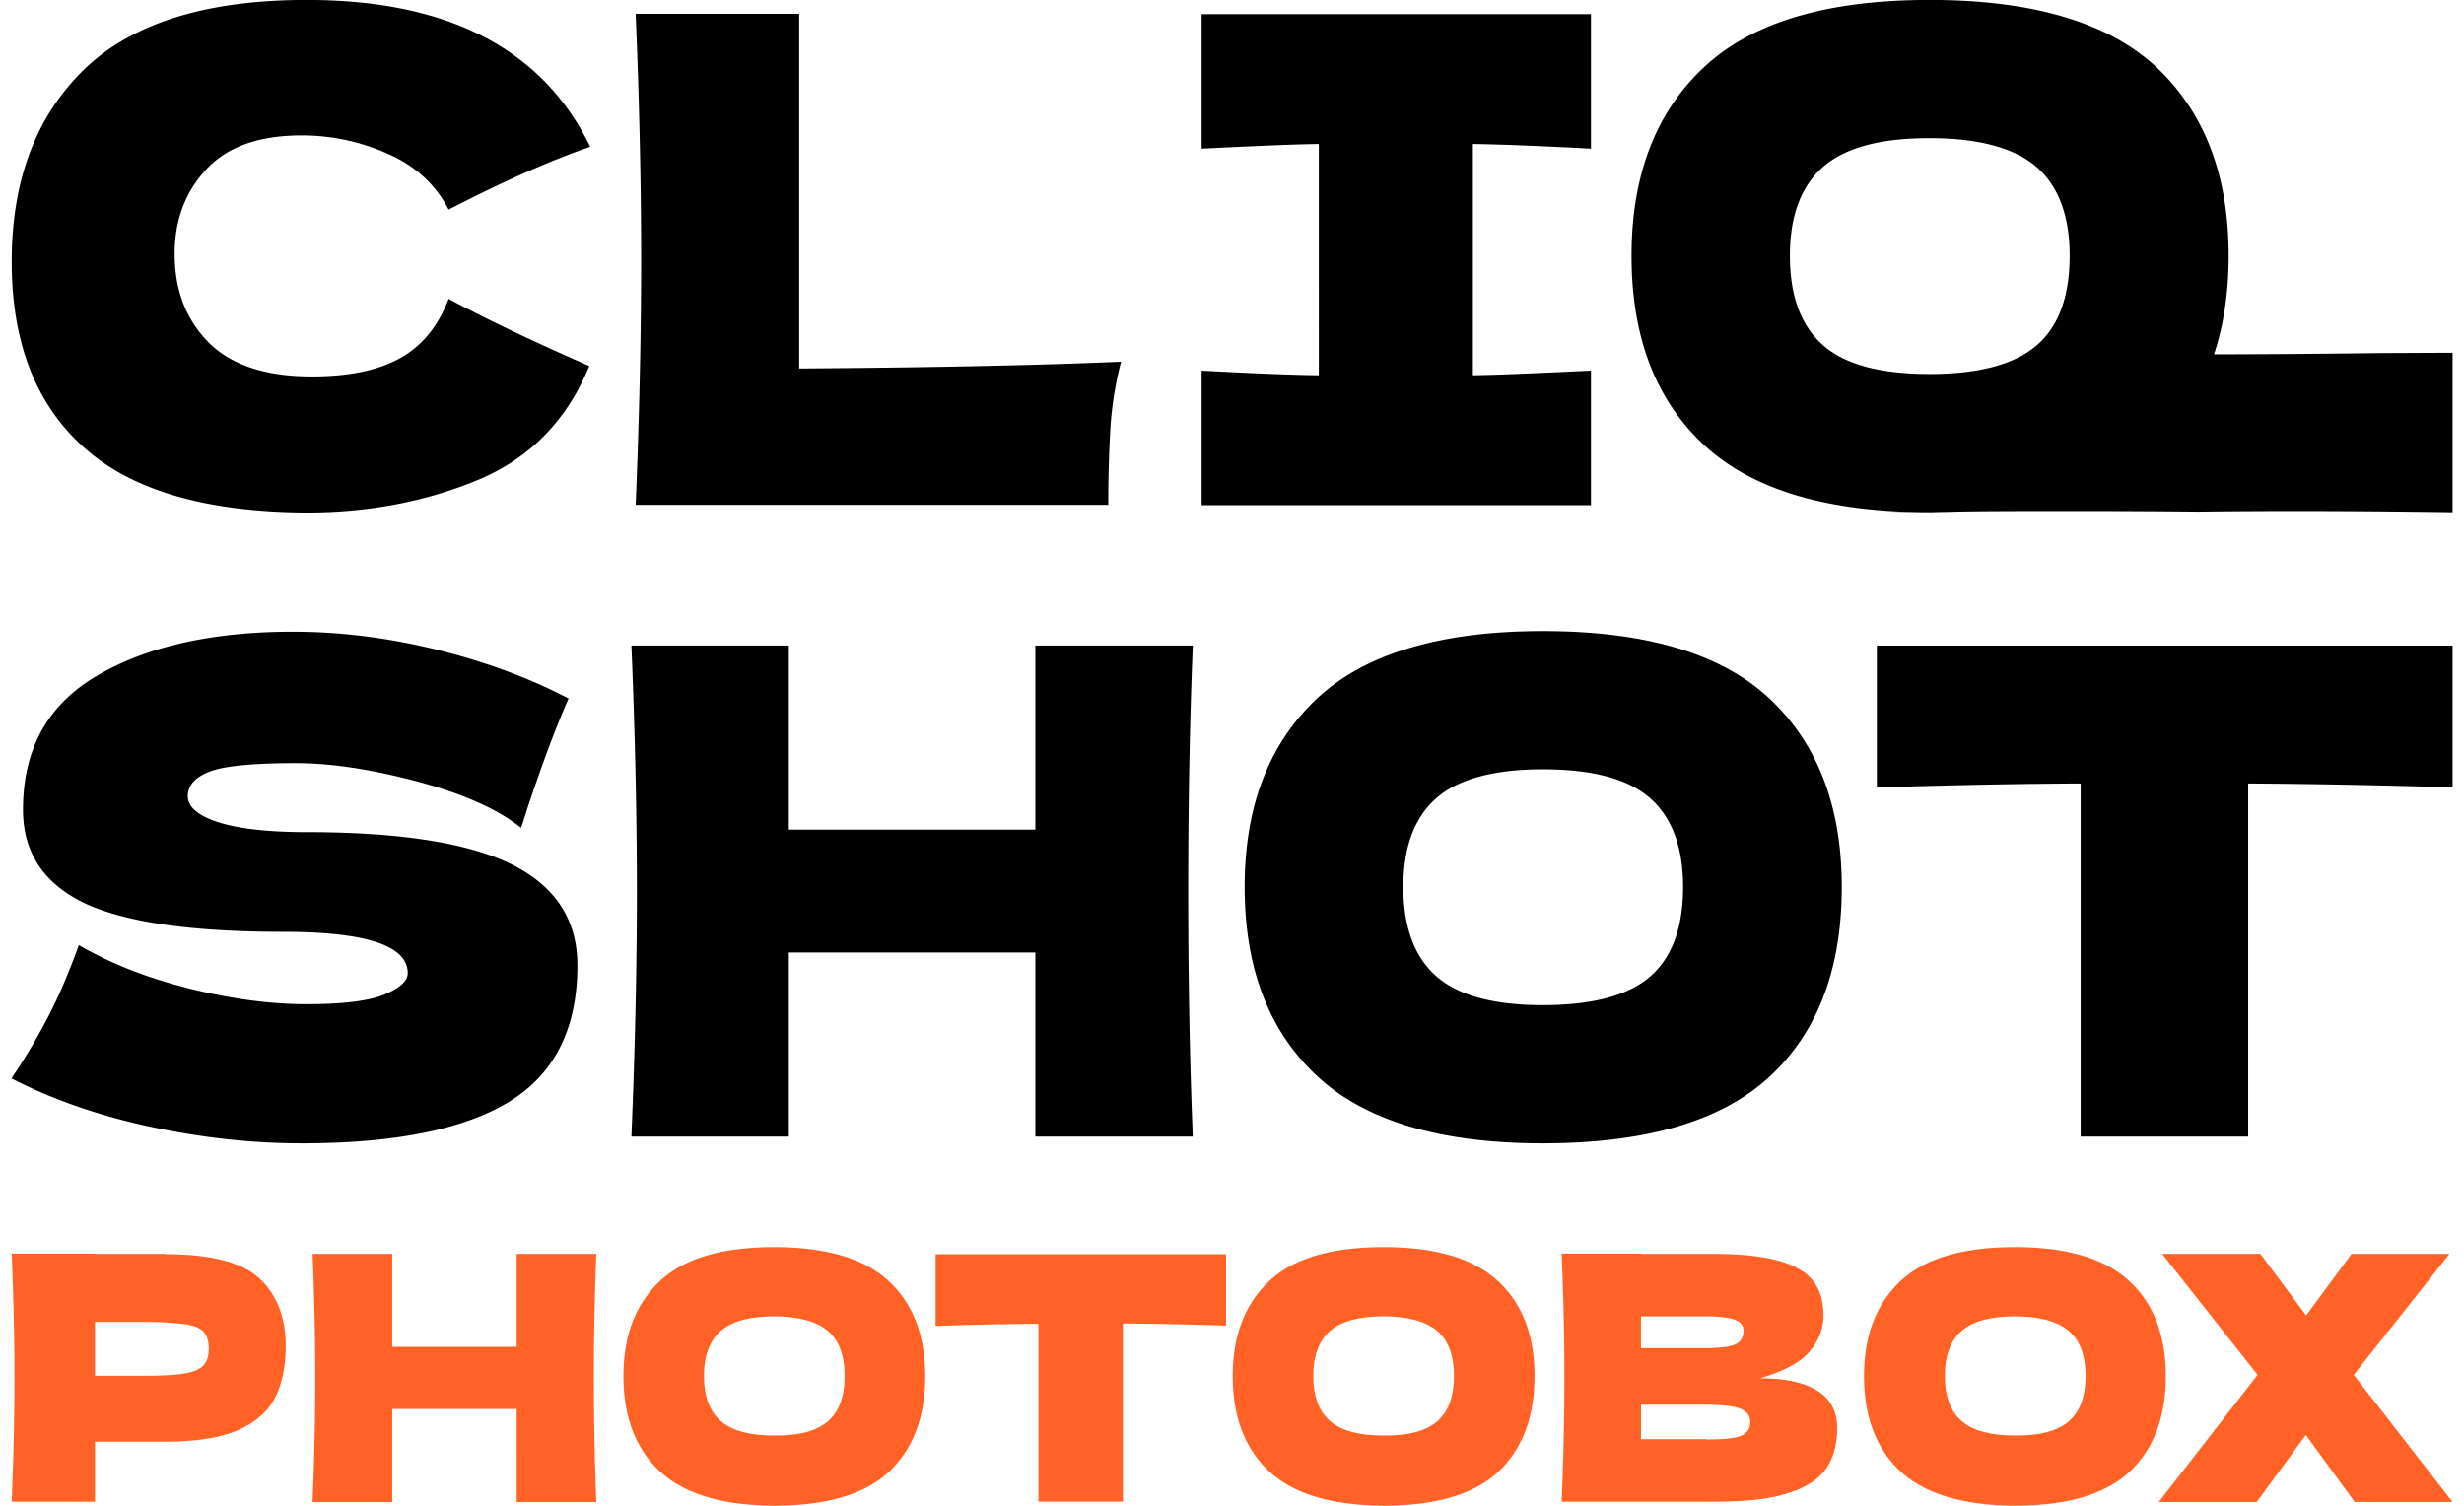 <svg xmlns="http://www.w3.org/2000/svg" fill="none" viewBox="0 0 108 66">
  <path fill="#FF6224" d="M7.254 54.972c1.965 0 3.343.351 4.105 1.053.762.702 1.164 1.7 1.164 2.969 0 .877-.147 1.619-.455 2.24-.308.62-.843 1.093-1.618 1.444-.776.337-1.832.512-3.196.512h-3.09v2.632H.514c.08-1.944.12-3.752.12-5.439 0-1.686-.04-3.495-.12-5.438h3.65v.014h3.09v.013Zm-1.044 5.33c.816 0 1.431-.026 1.846-.094.415-.067.695-.189.856-.35.16-.176.24-.42.24-.743 0-.324-.08-.58-.227-.742-.147-.162-.441-.283-.842-.337a15.246 15.246 0 0 0-1.873-.095H4.164v2.361H6.21ZM26.137 54.959a136.945 136.945 0 0 0 0 10.876h-3.49V61.76H17.19v4.075H13.7c.08-1.943.12-3.751.12-5.438 0-1.687-.04-3.495-.12-5.438h3.49v4.075h5.456v-4.075h3.49ZM28.932 64.5c-1.07-1-1.605-2.39-1.605-4.184 0-1.781.535-3.158 1.591-4.156 1.057-.999 2.729-1.498 5.015-1.498 2.287 0 3.959.5 5.029 1.498 1.07.998 1.591 2.388 1.591 4.156 0 1.808-.535 3.198-1.591 4.197-1.057.985-2.742 1.484-5.029 1.484-2.273-.013-3.931-.513-5.001-1.498Zm7.368-2.214c.482-.418.723-1.08.723-1.984 0-.877-.241-1.538-.723-1.956-.481-.418-1.27-.648-2.367-.648-1.083 0-1.872.216-2.353.648-.482.432-.723 1.08-.723 1.956 0 .891.241 1.552.723 1.97.481.432 1.27.648 2.353.648 1.097.014 1.886-.202 2.367-.634ZM53.74 58.103c-1.552-.054-3.063-.081-4.521-.095v7.813h-3.704v-7.8c-1.471.014-2.983.041-4.507.095v-3.144h12.731v3.13ZM55.638 64.5c-1.07-1-1.605-2.39-1.605-4.184 0-1.781.535-3.158 1.592-4.156 1.056-.999 2.728-1.498 5.015-1.498 2.287 0 3.958.5 5.028 1.498 1.07.998 1.592 2.388 1.592 4.156 0 1.808-.535 3.198-1.592 4.197-1.056.985-2.741 1.484-5.028 1.484-2.26-.013-3.932-.513-5.002-1.498Zm7.369-2.214c.481-.418.722-1.08.722-1.984 0-.877-.24-1.538-.722-1.956-.481-.418-1.27-.648-2.367-.648-1.083 0-1.872.216-2.354.648-.481.432-.722 1.08-.722 1.956 0 .891.24 1.552.722 1.97.482.432 1.27.648 2.354.648 1.096.014 1.886-.202 2.367-.634ZM80.526 62.596c0 .675-.147 1.256-.455 1.728-.307.472-.856.85-1.645 1.106-.789.27-1.885.392-3.29.392H68.45c.08-1.944.12-3.752.12-5.439 0-1.686-.04-3.495-.12-5.438h3.477v.014h3.156c1.23 0 2.193.108 2.902.31.709.203 1.204.5 1.498.89.294.392.441.878.441 1.485 0 .607-.214 1.147-.628 1.62-.415.472-1.137.85-2.154 1.146 2.247.014 3.384.743 3.384 2.187Zm-8.6-4.898v1.39h2.85c.615 0 1.043-.054 1.283-.162.241-.108.361-.31.361-.594 0-.23-.12-.391-.374-.485-.254-.095-.682-.149-1.27-.149h-2.85Zm2.85 5.398c.508 0 .909-.027 1.176-.068.268-.04.468-.121.589-.243.12-.107.174-.27.174-.472 0-.256-.148-.445-.428-.567-.281-.108-.79-.175-1.525-.175h-2.835v1.511h2.848v.014ZM83.308 64.5c-1.07-1-1.605-2.39-1.605-4.184 0-1.781.535-3.158 1.591-4.156 1.057-.999 2.728-1.498 5.015-1.498 2.287 0 3.959.5 5.029 1.498 1.07.998 1.591 2.388 1.591 4.156 0 1.808-.535 3.198-1.591 4.197-1.057.985-2.742 1.484-5.029 1.484-2.26-.013-3.931-.513-5.001-1.498Zm7.382-2.214c.481-.418.722-1.08.722-1.984 0-.877-.24-1.538-.722-1.956-.482-.418-1.27-.648-2.367-.648-1.084 0-1.873.216-2.354.648-.481.432-.722 1.08-.722 1.956 0 .891.24 1.552.722 1.97.481.432 1.27.648 2.354.648 1.083.014 1.885-.202 2.367-.634Z"/>
  <path fill="#FF6224" d="m103.167 60.262 4.333 5.573h-4.293l-2.14-2.942-2.153 2.942h-4.293l4.333-5.573-4.185-5.303h4.306l2.006 2.699 1.992-2.7h4.293l-4.199 5.304Z"/>
  <path fill="#000" d="M3.656 19.59c-2.1-1.889-3.143-4.6-3.143-8.123 0-3.535 1.043-6.329 3.143-8.393 2.1-2.051 5.363-3.077 9.79-3.077 6.191 0 10.337 2.146 12.423 6.437-1.765.607-3.825 1.525-6.205 2.753-.575-1.107-1.471-1.93-2.688-2.456a9.207 9.207 0 0 0-3.745-.796c-1.885 0-3.276.499-4.199 1.497-.923.999-1.377 2.227-1.377 3.698 0 1.579.495 2.874 1.484 3.873.99.998 2.501 1.497 4.534 1.497 1.631 0 2.915-.27 3.878-.81.963-.539 1.658-1.403 2.113-2.59 1.605.864 3.664 1.849 6.165 2.942-.976 2.388-2.621 4.061-4.908 5.006-2.287.945-4.788 1.417-7.489 1.417-4.413-.027-7.676-.972-9.776-2.874ZM35.03 16.15c5.684-.04 10.378-.135 14.109-.297a15.57 15.57 0 0 0-.468 2.9 58.584 58.584 0 0 0-.094 3.375H27.862c.16-3.833.24-7.422.24-10.755 0-3.347-.08-6.923-.24-10.769h7.168V16.15ZM69.734 6.515c-2.327-.122-4.052-.189-5.176-.203v10.135c1.137-.014 2.862-.095 5.176-.203v5.897H52.669v-5.897c2.247.122 3.972.19 5.136.203V6.312c-1.177.014-2.889.095-5.136.203V.618h17.065v5.897ZM2.172 44.447c.441-.864.869-1.876 1.284-3.023 1.39.81 3.009 1.444 4.84 1.903 1.846.459 3.558.688 5.136.688 1.632 0 2.768-.148 3.437-.432.669-.283 1.003-.594 1.003-.93 0-1.202-1.819-1.81-5.47-1.81-3.998 0-6.9-.418-8.692-1.254-1.792-.864-2.702-2.213-2.702-4.102 0-2.672 1.097-4.629 3.29-5.897 2.193-1.269 5.042-1.903 8.546-1.903 2.032 0 4.132.256 6.272.783 2.14.526 4.079 1.241 5.804 2.145-.575 1.31-1.164 2.902-1.792 4.777-.12.391-.214.688-.294.89-1.003-.809-2.515-1.484-4.52-2.023-2.02-.54-3.799-.81-5.35-.81-1.859 0-3.116.122-3.758.364-.642.243-.976.608-.976 1.08 0 .472.441.85 1.337 1.147.896.283 2.18.432 3.865.432 4.146 0 7.168.486 9.054 1.444 1.885.958 2.822 2.428 2.822 4.399 0 2.766-1.003 4.763-2.996 5.978-1.993 1.214-5.029 1.821-9.08 1.821-2.18 0-4.387-.243-6.647-.728C4.338 48.9 2.305 48.198.5 47.267a27.21 27.21 0 0 0 1.672-2.82ZM52.282 28.294c-.134 3.347-.201 6.923-.201 10.769 0 3.832.067 7.422.2 10.755h-6.9v-8.07H34.575v8.07h-6.9c.16-3.833.24-7.422.24-10.755 0-3.347-.08-6.923-.24-10.769h6.9v8.07h10.806v-8.07h6.9ZM57.724 47.16c-2.112-1.97-3.169-4.724-3.169-8.286 0-3.522 1.056-6.262 3.156-8.245 2.1-1.97 5.416-2.969 9.91-2.969 4.52 0 7.837.985 9.95 2.969 2.1 1.97 3.156 4.723 3.156 8.245 0 3.576-1.044 6.342-3.143 8.299-2.1 1.956-5.416 2.941-9.963 2.941-4.48 0-7.783-.985-9.896-2.955Zm14.604-4.36c.963-.836 1.444-2.145 1.444-3.926 0-1.74-.481-3.036-1.444-3.887-.963-.85-2.527-1.268-4.707-1.268-2.153 0-3.718.432-4.668 1.268-.962.85-1.444 2.146-1.444 3.887 0 1.754.482 3.063 1.444 3.913.963.85 2.515 1.269 4.668 1.269 2.18 0 3.744-.419 4.707-1.255ZM107.5 34.515a345.462 345.462 0 0 0-8.96-.175v15.478h-7.342V34.34c-2.915.013-5.898.08-8.933.175v-6.22H107.5v6.22ZM83.976 22.41c-.4.014-.762.014-1.07.028a27.6 27.6 0 0 0 1.07-.027Z"/>
  <path fill="#000" d="M104.331 15.475c-3.036.04-5.457.054-7.289.054.428-1.282.642-2.726.642-4.332 0-3.522-1.056-6.261-3.156-8.245-2.113-1.97-5.43-2.955-9.95-2.955-4.507 0-7.81.985-9.91 2.969-2.1 1.97-3.156 4.723-3.156 8.245 0 3.562 1.057 6.315 3.17 8.285 2.113 1.97 5.416 2.955 9.896 2.955h.094c.307-.013.668-.013 1.07-.027 1.283-.027 3.009-.027 5.188-.027 2.434 0 4.226.014 5.403.027.936-.013 2.394-.027 4.347-.027 1.765 0 4.038.014 6.82.054v-6.99l-3.169.014Zm-19.753.917c-2.166 0-3.718-.418-4.68-1.268-.963-.85-1.445-2.159-1.445-3.913 0-1.741.482-3.036 1.444-3.887.963-.85 2.515-1.268 4.668-1.268 2.18 0 3.744.432 4.707 1.268.963.85 1.444 2.146 1.444 3.887 0 1.781-.481 3.09-1.444 3.926a4.446 4.446 0 0 1-.481.351c-.963.594-2.367.904-4.213.904Z"/>
</svg>
